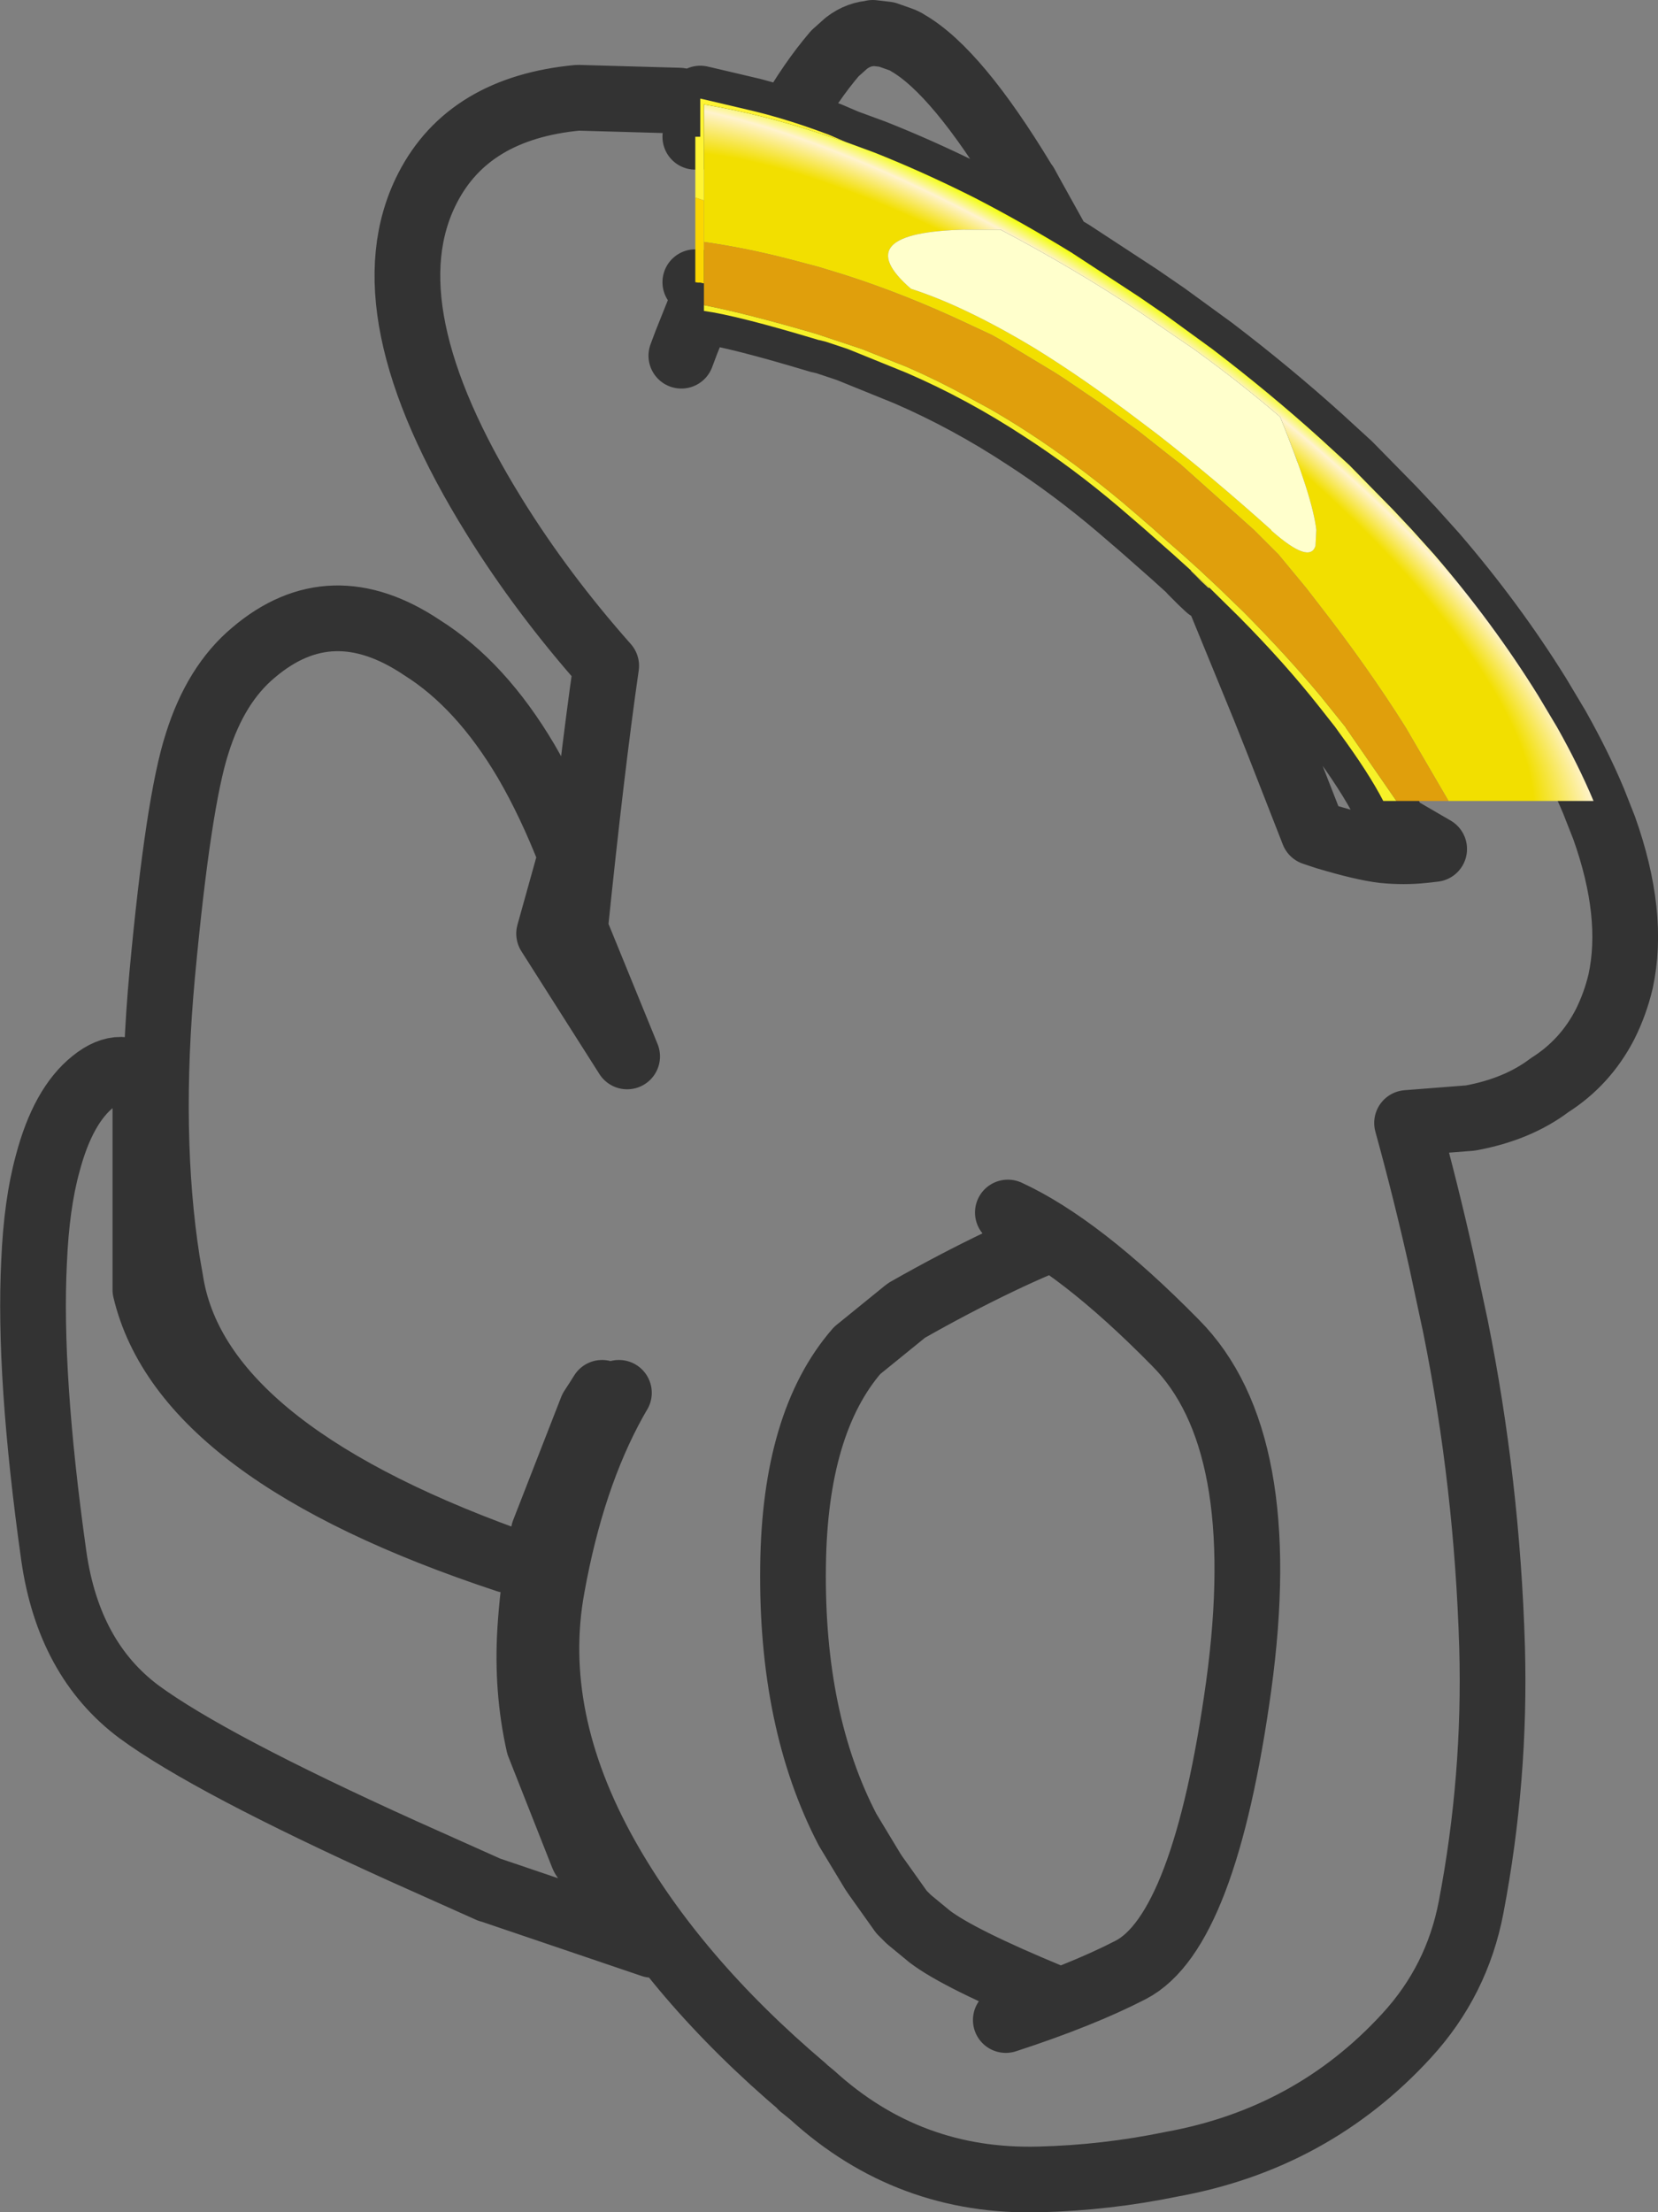<?xml version="1.0" encoding="UTF-8" standalone="no"?>
<svg xmlns:xlink="http://www.w3.org/1999/xlink" height="269.3px" width="201.85px" xmlns="http://www.w3.org/2000/svg">
  <rect width="100%" height="100%" fill="#808080" stroke="none"/>
  <g transform="matrix(1.0, 0.0, 0.0, 1.0, -179.75, -65.25)">
    <path d="M255.1 234.8 L254.95 235.05 254.55 235.75 Q249.35 245.1 246.95 258.45 244.05 274.3 253.55 291.25 261.9 306.1 277.6 319.4 L277.35 319.25 277.55 319.4 278.65 320.3 Q290.4 331.0 306.3 330.55 314.4 330.35 322.4 328.7 339.5 325.6 351.0 313.05 357.15 306.35 358.85 297.4 361.85 281.7 361.4 265.7 360.8 245.9 356.95 226.75 L355.25 218.8 Q353.35 210.3 351.05 201.95 L358.75 201.35 Q364.5 200.3 368.4 197.35 372.75 194.6 375.15 189.95 376.4 187.45 377.05 184.7 378.8 176.6 375.05 166.05 L373.75 162.75 Q371.95 158.45 369.3 153.75 L367.0 149.9 Q361.5 141.05 354.35 132.75 L351.65 129.75 349.35 127.3 344.0 121.85 340.45 118.6 Q334.3 113.05 327.35 107.75 L321.65 103.6 318.45 101.4 310.2 96.0 308.7 95.1 Q303.5 91.95 298.45 89.35 L297.45 88.85 Q291.7 86.0 286.15 83.8 L282.75 82.55 280.65 81.65 275.75 79.95 271.4 78.75 265.45 77.35 265.0 77.25 265.0 77.9 265.0 81.9 264.4 81.9 M264.4 99.6 L264.7 99.65 264.95 99.65 265.0 99.65 265.45 99.75 265.45 103.1 Q269.5 103.65 279.45 106.65 L279.5 106.65 280.3 106.85 283.0 107.75 290.15 110.65 Q293.85 112.25 297.45 114.2 301.05 116.15 304.55 118.45 310.35 122.2 315.95 126.95 L318.45 129.1 319.2 129.75 320.5 130.9 322.6 132.75 324.7 134.65 324.8 134.8 326.0 136.0 326.85 136.8 327.0 136.8 328.15 137.95 330.6 140.35 Q336.2 146.0 340.45 151.4 L342.3 153.75 342.55 154.1 342.8 154.45 Q346.4 159.35 348.15 162.75 L349.45 165.75 354.35 168.6 353.0 168.75 Q350.7 169.0 348.15 168.75 345.65 168.45 341.15 167.1 L339.65 166.6 335.35 155.6 333.7 151.45 328.45 138.65 328.15 137.95 M308.7 95.1 L305.2 88.8 304.6 87.7 304.35 87.4 304.35 87.35 Q296.25 73.95 290.3 70.5 289.85 70.2 289.4 70.05 L287.7 69.45 286.0 69.25 286.05 69.3 Q284.3 69.35 282.8 70.5 L281.4 71.75 Q278.45 75.2 275.75 79.95 M265.0 77.9 L264.3 77.8 262.45 77.5 250.1 77.15 Q236.8 78.4 231.8 88.15 224.25 102.85 239.95 128.15 245.75 137.5 253.55 146.3 251.75 158.8 249.75 178.3 L256.1 193.85 246.6 178.9 249.25 169.4 Q246.75 162.95 243.8 157.9 238.3 148.6 231.15 144.1 220.05 136.65 210.6 144.7 206.0 148.55 203.75 155.75 201.45 162.85 199.5 183.85 197.7 203.4 200.1 218.8 L200.5 221.1 Q203.6 241.4 241.5 255.15 202.15 242.15 197.45 222.25 L197.45 197.0 Q194.7 194.0 191.1 196.9 187.4 199.85 185.55 206.9 184.2 211.8 183.9 218.8 183.2 232.6 186.3 254.65 188.1 267.25 196.7 273.65 205.3 279.95 228.85 290.6 L239.35 295.3 239.55 295.35 259.15 302.0 Q256.65 299.5 254.6 296.85 L250.8 291.35 250.7 291.15 245.35 277.6 Q243.85 270.9 244.3 263.65 244.6 258.95 245.35 254.75 L245.95 251.75 251.8 236.75 252.45 235.75 253.05 234.8 M264.9 103.0 L264.7 103.45 263.3 106.95 263.0 107.75 262.7 108.55 M284.1 229.65 Q287.05 227.25 289.95 224.9 L290.15 224.75 Q296.05 221.4 301.5 218.8 303.9 217.65 306.25 216.65 L303.2 213.6 302.45 212.85 Q306.8 214.85 311.9 218.8 317.0 222.75 322.85 228.7 334.65 240.55 330.55 270.5 326.4 300.4 317.4 305.05 311.4 308.15 302.2 311.15 L307.75 308.35 Q296.5 303.7 292.95 301.0 L290.4 298.9 289.5 298.0 286.3 293.5 286.0 293.05 282.95 288.0 Q276.05 274.75 276.3 255.9 276.5 238.4 284.1 229.65 Z" fill="none" stroke="#000000" stroke-linecap="round" stroke-linejoin="round" stroke-opacity="0.6" stroke-width="8.0"/>
    <path d="M282.75 82.55 L286.15 83.8 Q291.7 86.0 297.45 88.85 L298.45 89.35 Q304.25 92.35 310.2 96.0 L318.45 101.4 321.65 103.6 327.35 107.75 Q334.3 113.05 340.45 118.6 L344.0 121.85 349.35 127.3 351.65 129.75 354.35 132.75 Q361.5 141.05 367.0 149.9 L369.3 153.75 Q371.95 158.45 373.75 162.75 L356.1 162.75 350.85 153.75 Q346.25 146.45 340.45 139.0 L338.75 136.8 335.4 132.75 335.3 132.65 332.4 129.75 323.45 121.75 318.45 117.8 313.45 114.15 309.25 111.3 308.25 110.65 301.7 106.7 300.55 106.05 297.45 104.6 Q289.9 101.05 282.55 98.7 L279.45 97.75 276.05 96.85 Q270.7 95.45 265.45 94.7 L265.45 89.65 265.45 77.95 265.65 78.0 Q272.45 79.15 279.45 81.45 L282.75 82.55 M339.9 131.7 L340.0 129.75 Q339.55 125.75 335.6 116.0 330.65 111.75 325.1 107.75 L318.45 103.2 Q310.55 97.95 301.55 93.2 L297.45 93.2 Q282.7 93.5 290.65 100.4 293.9 101.45 297.45 103.15 301.45 105.05 305.9 107.75 311.8 111.4 318.45 116.45 L320.7 118.15 Q327.25 123.25 334.5 129.75 L334.55 129.85 Q339.2 133.95 339.9 131.7" fill="url(#gradient0)" fill-rule="evenodd" stroke="none"/>
    <path d="M339.9 131.7 Q339.2 133.95 334.55 129.85 L334.5 129.75 Q327.25 123.25 320.7 118.15 L318.45 116.45 Q311.8 111.4 305.9 107.75 301.45 105.05 297.45 103.15 293.9 101.45 290.65 100.4 282.7 93.5 297.45 93.2 L301.55 93.2 Q310.55 97.95 318.45 103.2 L325.1 107.75 Q330.65 111.75 335.6 116.0 339.55 125.75 340.0 129.75 L339.9 131.7" fill="#ffffcc" fill-rule="evenodd" stroke="none"/>
    <path d="M265.45 94.7 Q270.7 95.45 276.05 96.85 L279.45 97.75 282.55 98.7 Q289.9 101.05 297.45 104.6 L300.55 106.05 301.7 106.7 308.25 110.65 309.25 111.3 313.45 114.15 318.45 117.8 323.45 121.75 332.4 129.75 335.3 132.65 335.4 132.75 338.75 136.8 340.45 139.0 Q346.25 146.45 350.85 153.75 L356.1 162.75 349.75 162.75 343.6 153.85 343.55 153.75 340.45 149.9 Q336.35 145.0 331.2 139.8 L328.1 136.8 325.7 134.55 323.7 132.75 320.9 130.3 320.3 129.75 318.45 128.15 316.35 126.35 Q310.65 121.6 304.8 117.8 302.55 116.35 300.3 115.05 L297.45 113.5 Q293.8 111.5 290.1 109.9 L284.7 107.75 279.9 106.15 279.45 106.0 279.15 105.9 Q270.6 103.4 265.45 102.4 L265.45 99.75 265.45 94.7" fill="#e09f0c" fill-rule="evenodd" stroke="none"/>
    <path d="M349.75 162.75 L348.15 162.75 Q346.4 159.35 342.8 154.45 L342.55 154.1 342.3 153.75 340.45 151.4 Q336.2 146.0 330.6 140.35 L327.0 136.8 325.2 135.15 324.8 134.8 324.7 134.65 322.6 132.75 320.5 130.9 319.2 129.75 318.45 129.1 315.95 126.95 Q310.35 122.2 304.55 118.45 301.05 116.15 297.45 114.2 293.85 112.25 290.15 110.65 L283.0 107.75 280.3 106.85 279.5 106.65 279.45 106.65 Q269.5 103.65 265.45 103.1 L265.45 102.4 Q270.6 103.4 279.15 105.9 L279.45 106.0 279.9 106.15 284.7 107.75 290.1 109.9 Q293.8 111.5 297.45 113.5 L300.3 115.05 Q302.55 116.35 304.8 117.8 310.65 121.6 316.35 126.35 L318.45 128.15 320.3 129.75 320.9 130.3 323.7 132.75 325.7 134.55 328.1 136.8 331.2 139.8 Q336.35 145.0 340.45 149.9 L343.55 153.75 343.6 153.85 349.75 162.75" fill="#f7f128" fill-rule="evenodd" stroke="none"/>
    <path d="M282.75 82.55 L279.45 81.45 Q272.45 79.15 265.65 78.0 L265.45 77.95 265.45 89.65 265.0 89.5 264.4 89.3 264.4 81.9 265.0 81.9 265.0 77.25 265.45 77.35 271.4 78.75 Q275.75 79.8 280.65 81.65 L282.75 82.55 M327.0 136.8 L326.85 136.8 326.0 136.0 324.8 134.8 325.2 135.15 327.0 136.8" fill="#fff433" fill-rule="evenodd" stroke="none"/>
    <path d="M265.45 89.65 L265.45 94.7 265.45 99.75 265.0 99.65 264.95 99.65 264.7 99.65 264.4 99.6 264.4 89.3 265.0 89.5 265.45 89.65" fill="#fbd602" fill-rule="evenodd" stroke="none"/>
  </g>
  <defs>
    <radialGradient cx="0" cy="0" gradientTransform="matrix(0.035, -0.064, 0.177, 0.121, 307.3, 128.6)" gradientUnits="userSpaceOnUse" id="gradient0" r="819.2" spreadMethod="pad">
      <stop offset="0.4" stop-color="#f2df00"/>
      <stop offset="0.455" stop-color="#fff3ce"/>
      <stop offset="0.486" stop-color="#f3ff0b"/>
      <stop offset="1.0" stop-color="#ecb700"/>
    </radialGradient>
  </defs>
</svg>
